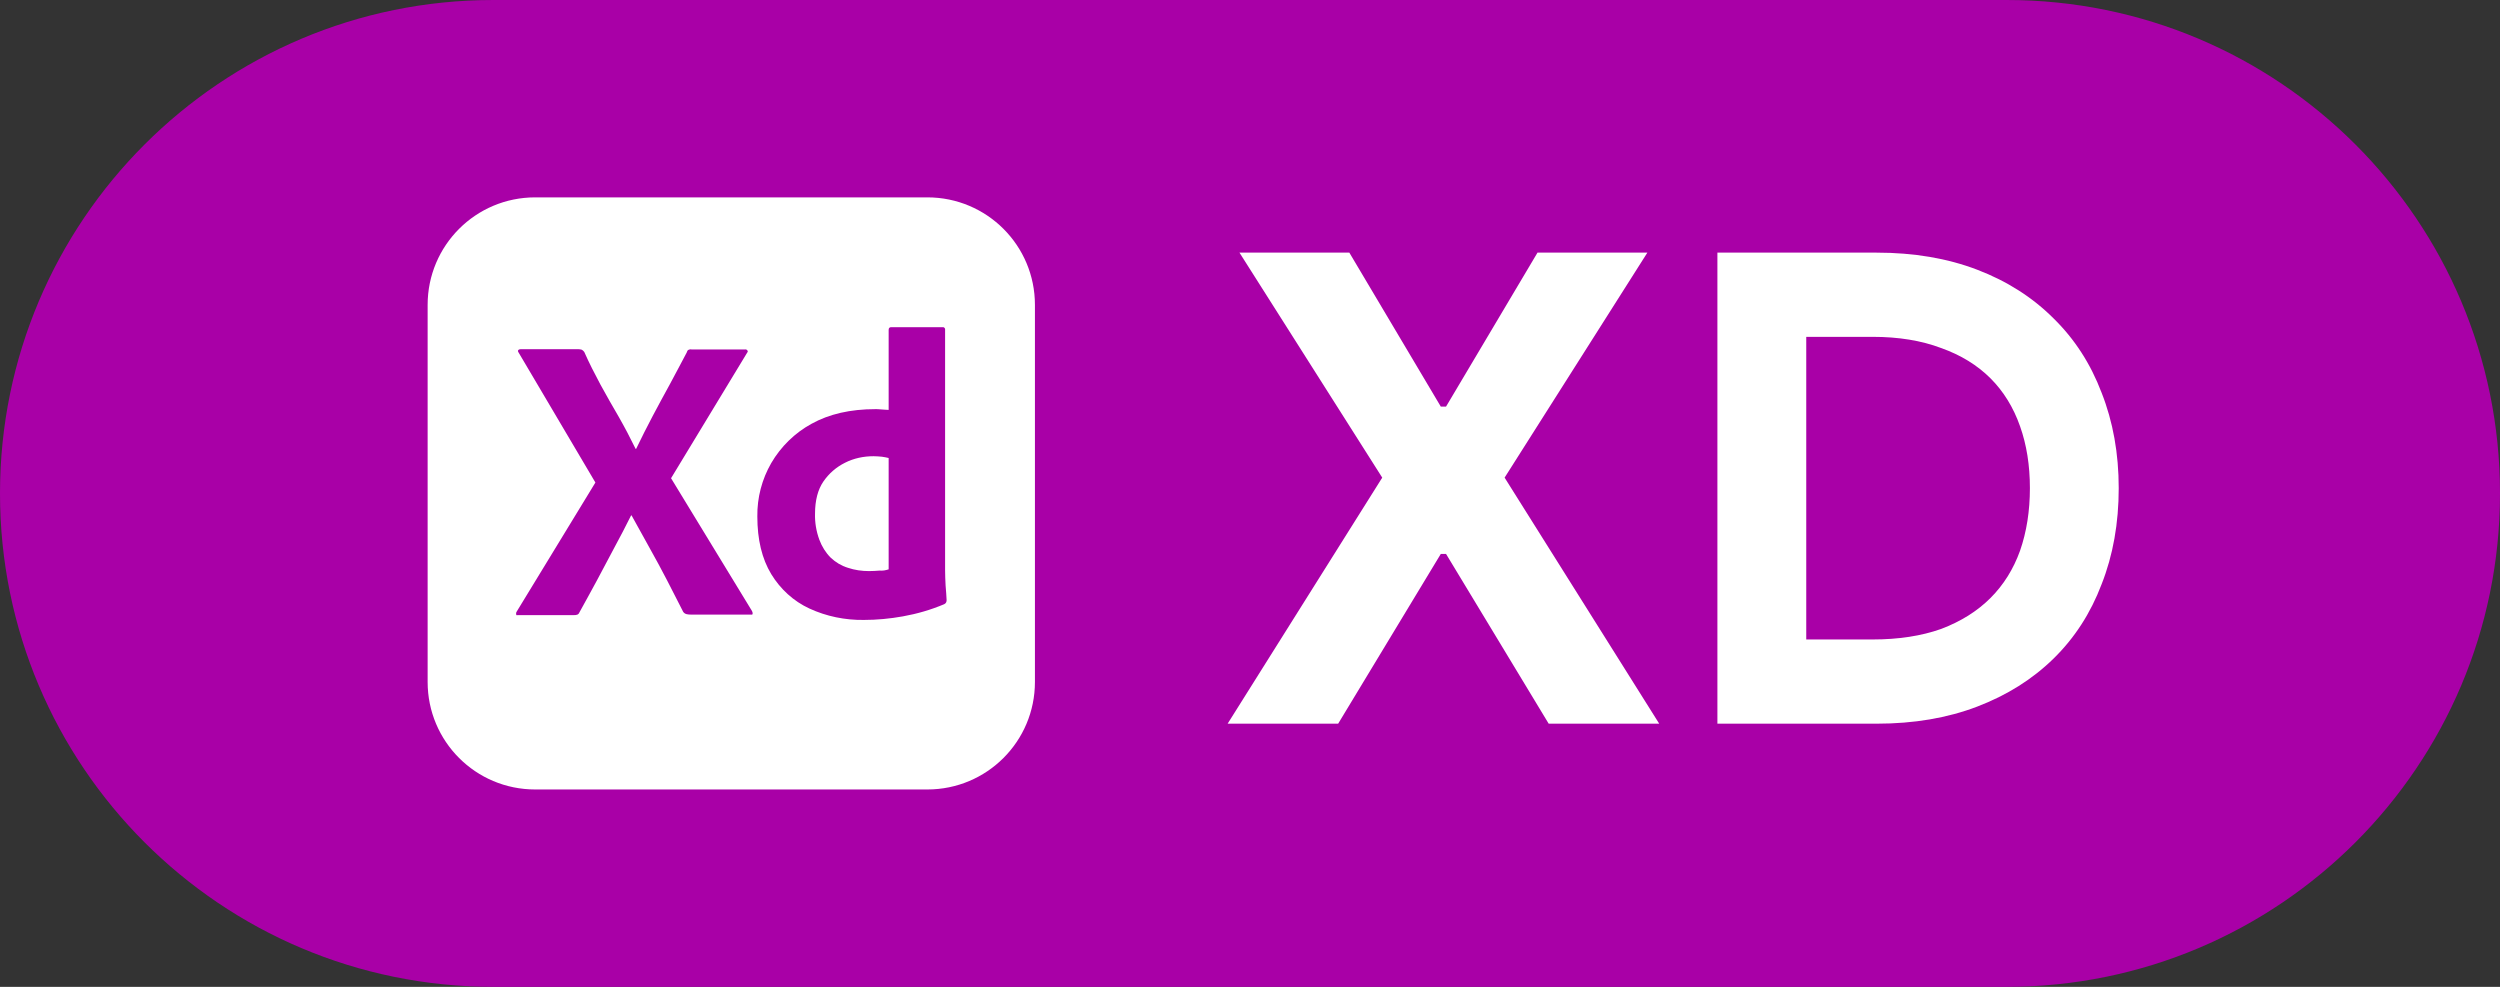 <svg width="76" height="30" viewBox="0 0 76 30" fill="none" xmlns="http://www.w3.org/2000/svg">
<rect x="0" y="0" width="76" height="30" fill="#333333" stroke="none"/>
<path d="M0 15C0 6.716 6.716 0 15 0H61C69.284 0 76 6.716 76 15V15C76 23.284 69.284 30 61 30H15C6.716 30 0 23.284 0 15V15Z" fill="#A900A7"/>
<path d="M42.02 14.52L37.68 7.68H41.02L43.8 12.36H43.96L46.74 7.68H50.08L45.74 14.52L50.44 22H47.08L43.96 16.84H43.8L40.68 22H37.32L42.02 14.52ZM52.209 7.68H57.05C58.183 7.68 59.203 7.853 60.109 8.2C61.016 8.547 61.789 9.04 62.429 9.68C63.069 10.307 63.556 11.06 63.889 11.94C64.236 12.82 64.409 13.787 64.409 14.84C64.409 15.907 64.236 16.88 63.889 17.76C63.556 18.64 63.069 19.393 62.429 20.02C61.789 20.647 61.016 21.133 60.109 21.48C59.203 21.827 58.183 22 57.05 22H52.209V7.68ZM56.929 19.44C57.716 19.44 58.41 19.333 59.01 19.12C59.609 18.893 60.109 18.58 60.51 18.18C60.91 17.78 61.209 17.3 61.41 16.74C61.609 16.167 61.709 15.533 61.709 14.84C61.709 14.147 61.609 13.52 61.41 12.96C61.209 12.387 60.91 11.9 60.51 11.5C60.109 11.1 59.609 10.793 59.01 10.58C58.41 10.353 57.716 10.24 56.929 10.24H54.91V19.44H56.929Z" fill="white"/>
<path d="M16.269 6H28.192C30 6 31.462 7.462 31.462 9.269V20.731C31.462 22.538 30 24 28.192 24H16.269C14.461 24 13 22.538 13 20.731V9.269C13 7.462 14.461 6 16.269 6Z" fill="white"/>
<path d="M22.708 10.731L20.4 14.538L22.862 18.577C22.877 18.608 22.885 18.638 22.877 18.669C22.869 18.7 22.838 18.677 22.792 18.684H21.031C20.908 18.684 20.823 18.677 20.769 18.6C20.608 18.277 20.439 17.961 20.277 17.638C20.115 17.323 19.939 17 19.754 16.669C19.569 16.338 19.385 16.008 19.2 15.669H19.185C19.023 16 18.846 16.331 18.669 16.661C18.492 16.992 18.315 17.323 18.146 17.646C17.969 17.969 17.792 18.3 17.615 18.615C17.585 18.692 17.523 18.7 17.439 18.7H15.746C15.715 18.7 15.692 18.715 15.692 18.677C15.685 18.646 15.692 18.615 15.708 18.592L18.1 14.669L15.769 10.723C15.746 10.692 15.739 10.661 15.754 10.646C15.769 10.623 15.8 10.615 15.831 10.615H17.577C17.615 10.615 17.654 10.623 17.685 10.631C17.715 10.646 17.738 10.669 17.762 10.7C17.908 11.031 18.077 11.361 18.254 11.692C18.439 12.023 18.615 12.346 18.808 12.669C18.992 12.992 19.162 13.315 19.323 13.646H19.338C19.5 13.307 19.669 12.977 19.838 12.654C20.008 12.331 20.185 12.008 20.362 11.684C20.538 11.361 20.708 11.031 20.877 10.715C20.885 10.684 20.9 10.654 20.923 10.638C20.954 10.623 20.985 10.615 21.023 10.623H22.646C22.685 10.615 22.723 10.638 22.731 10.677C22.738 10.684 22.723 10.715 22.708 10.731Z" fill="#A900A7"/>
<path d="M26.262 18.846C25.692 18.854 25.123 18.738 24.608 18.5C24.123 18.277 23.723 17.908 23.446 17.454C23.162 16.985 23.023 16.4 23.023 15.7C23.015 15.131 23.162 14.569 23.446 14.077C23.738 13.577 24.162 13.161 24.669 12.884C25.208 12.585 25.854 12.438 26.615 12.438C26.654 12.438 26.708 12.438 26.777 12.446C26.846 12.454 26.923 12.454 27.015 12.461V10.031C27.015 9.977 27.038 9.946 27.092 9.946H28.654C28.692 9.938 28.723 9.969 28.731 10C28.731 10.008 28.731 10.015 28.731 10.015V17.338C28.731 17.477 28.738 17.631 28.746 17.8C28.762 17.961 28.769 18.115 28.777 18.246C28.777 18.3 28.754 18.346 28.7 18.369C28.3 18.538 27.877 18.661 27.446 18.738C27.054 18.808 26.662 18.846 26.262 18.846ZM27.015 17.308V13.923C26.946 13.908 26.877 13.892 26.808 13.884C26.723 13.877 26.639 13.869 26.554 13.869C26.254 13.869 25.954 13.931 25.685 14.069C25.423 14.2 25.2 14.392 25.031 14.638C24.862 14.884 24.777 15.215 24.777 15.615C24.769 15.884 24.815 16.154 24.908 16.408C24.985 16.615 25.1 16.8 25.254 16.954C25.4 17.092 25.577 17.2 25.777 17.261C25.985 17.331 26.2 17.361 26.415 17.361C26.531 17.361 26.639 17.354 26.738 17.346C26.838 17.354 26.923 17.338 27.015 17.308Z" fill="#A900A7"/>
</svg>
